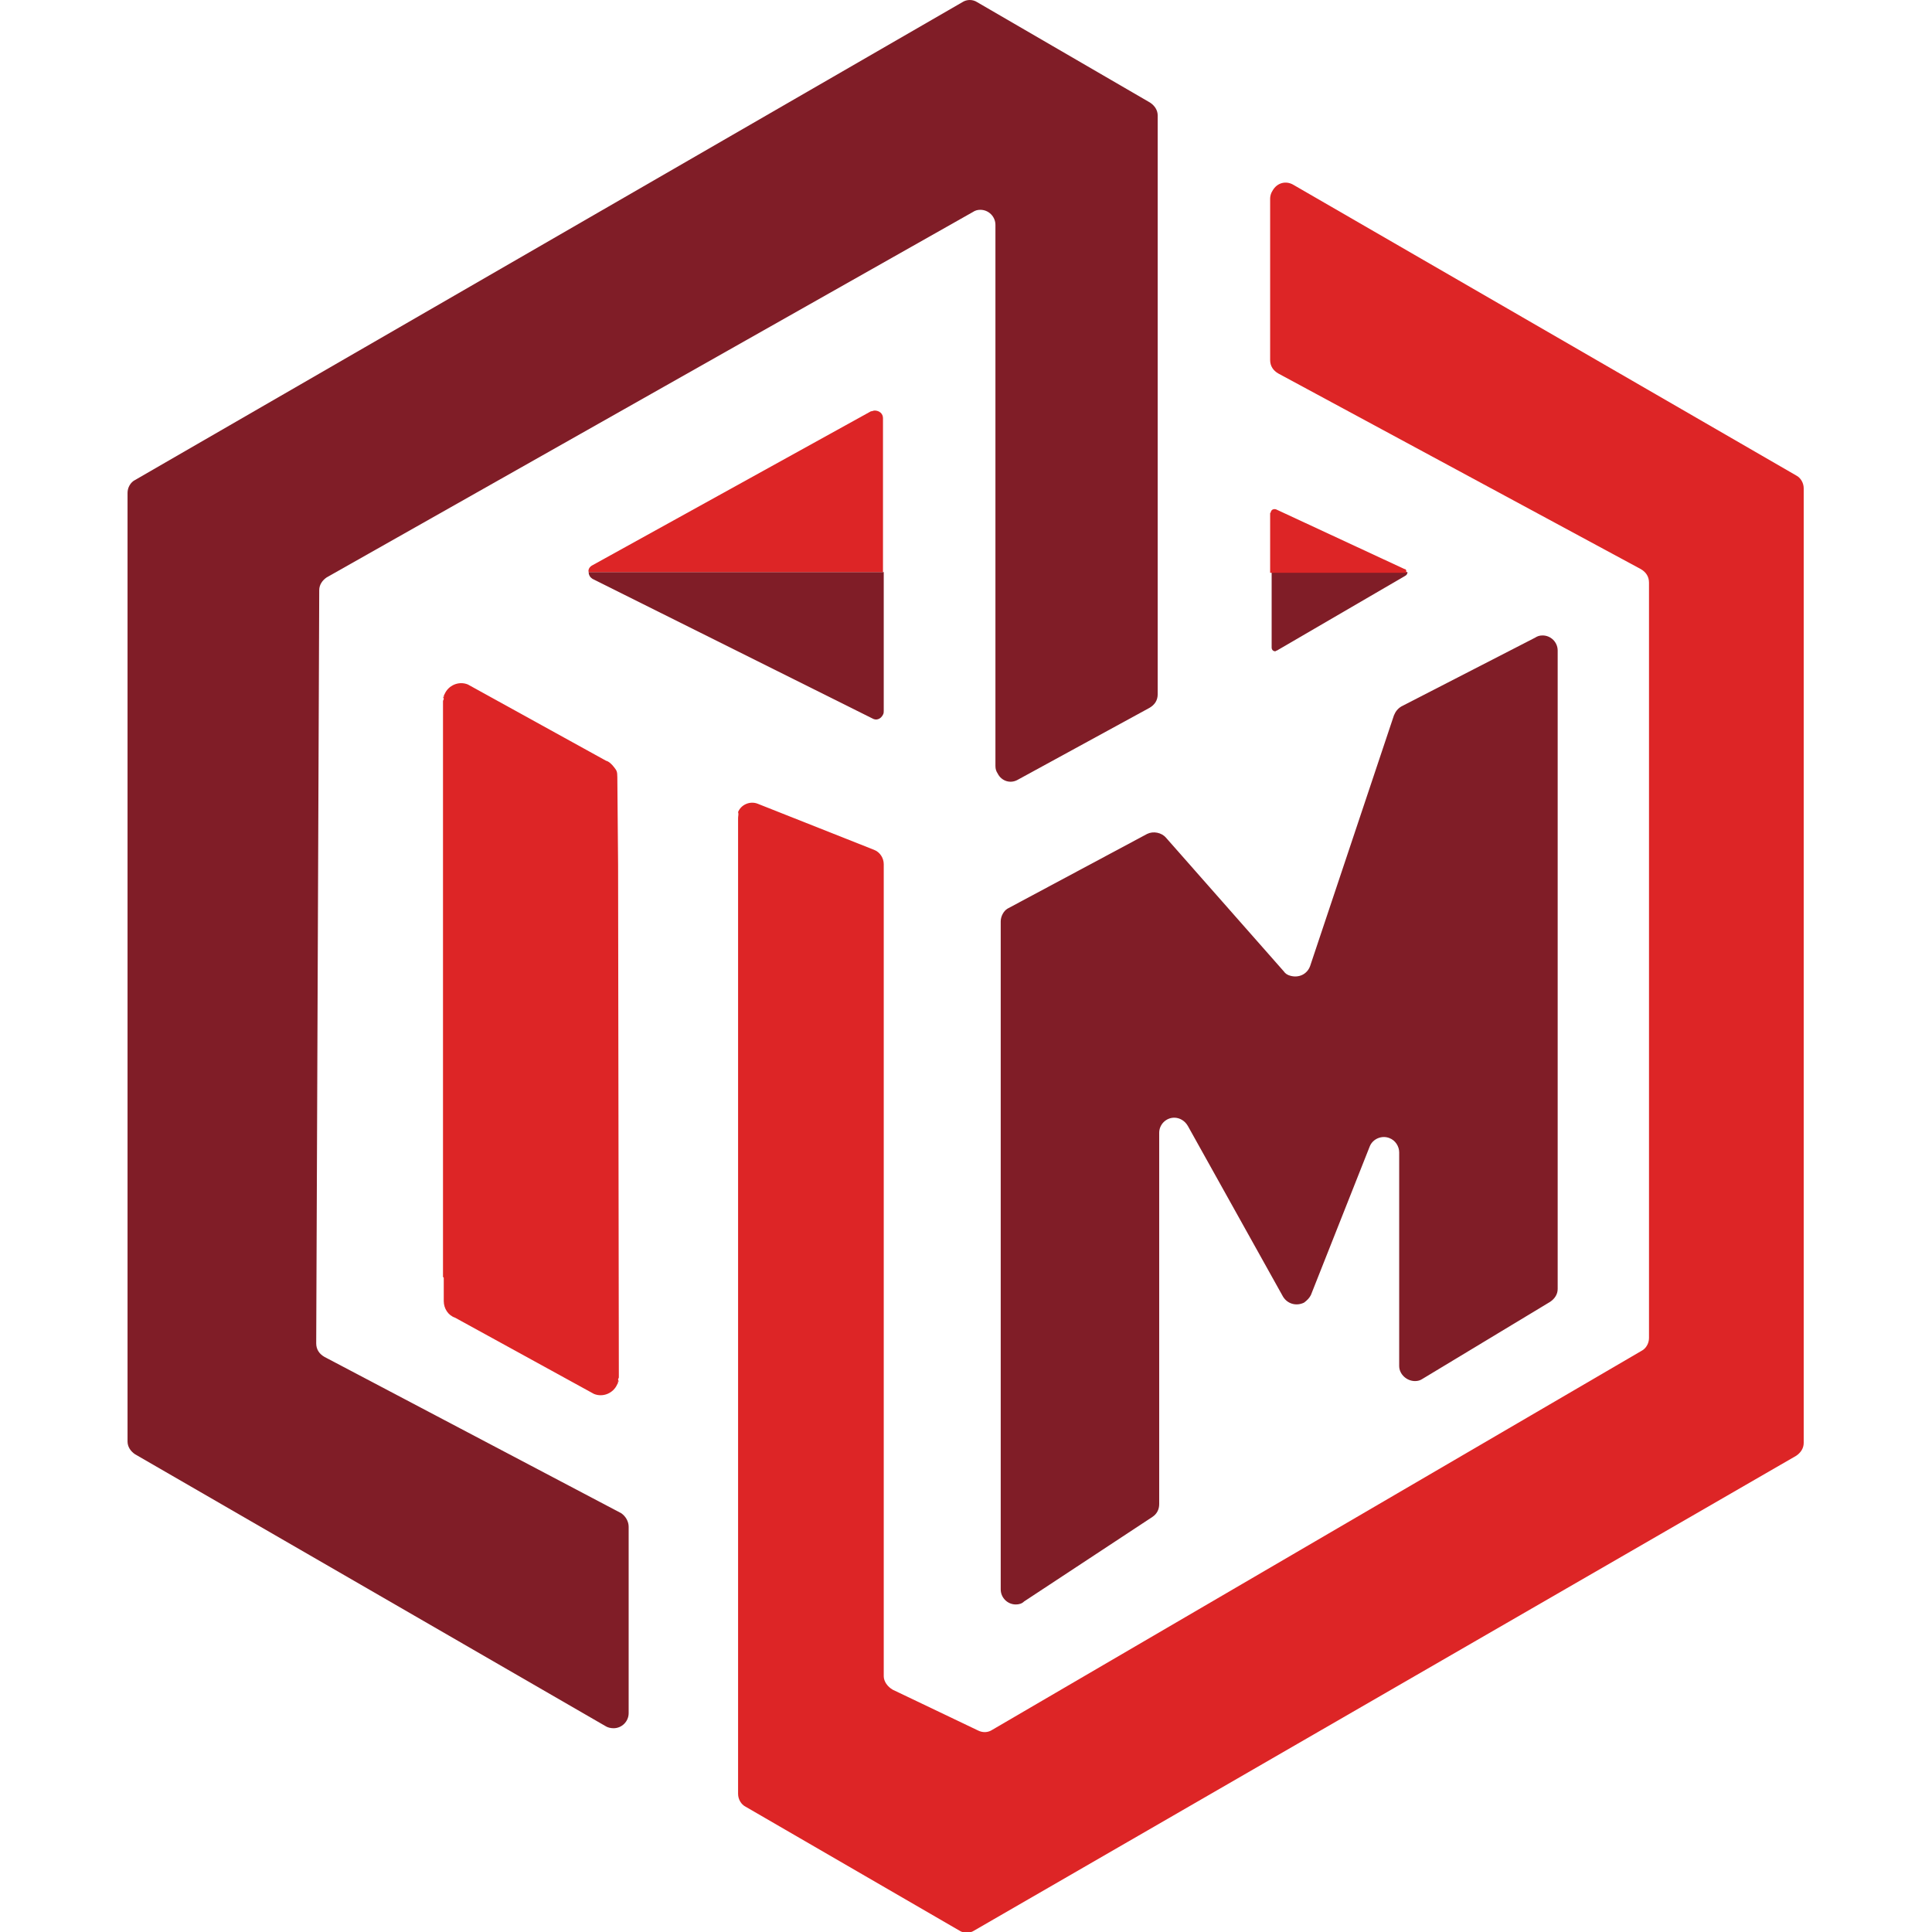 <?xml version="1.0" encoding="utf-8"?>
<!-- Generator: Adobe Illustrator 27.0.0, SVG Export Plug-In . SVG Version: 6.00 Build 0)  -->
<svg version="1.1" id="logo-svg" xmlns="http://www.w3.org/2000/svg" xmlns:xlink="http://www.w3.org/1999/xlink" x="0px" y="0px"
	 viewBox="0 0 256 256" style="enable-background:new 0 0 256 256;" xml:space="preserve">
<style type="text/css">
	.st0{fill:#801D27;}
	.st1{fill:#DD2526;}
</style>
<g>
	<g id="dr">
		<path id="dr-item-4" class="st0" d="M83.3,202.3V227c0,1.1-0.9,2-2,2c-0.4,0-0.8-0.1-1.1-0.3l-62.3-36c-0.6-0.4-1-1-1-1.7V65.3
			c0-0.7,0.4-1.4,1-1.7L127.5,0.3c0.6-0.4,1.4-0.4,2,0l22.9,13.3c0.6,0.4,1,1,1,1.7V92c0,0.8-0.4,1.4-1.1,1.8l-17.4,9.5
			c-1,0.6-2.2,0.2-2.7-0.8c-0.2-0.3-0.3-0.6-0.3-1V29.8c0-1.1-0.9-2-2-2c-0.4,0-0.7,0.1-1,0.3L43.3,76.5c-0.6,0.4-1,1-1,1.7
			L41.9,178c0,0.8,0.4,1.4,1.1,1.8l39.3,20.7C82.9,200.9,83.3,201.6,83.3,202.3z"/>
		<path id="dr-item-3" class="st0" d="M132.6,122.1v88.5c0,1.1,0.9,2,2,2c0.4,0,0.8-0.1,1.1-0.4l17-11.2c0.6-0.4,0.9-1,0.9-1.7
			v-49.2c0-1.1,0.9-2,2-2c0.7,0,1.4,0.4,1.8,1.1l12.6,22.6c0.6,1,1.8,1.3,2.8,0.8c0.4-0.3,0.7-0.6,0.9-1l7.8-19.7
			c0.4-1,1.6-1.5,2.6-1.1c0.8,0.3,1.3,1.1,1.3,1.9V181c0,1.1,1,2,2.1,2c0.4,0,0.7-0.1,1-0.3l16.9-10.2c0.6-0.4,1-1,1-1.7V86.2
			c0-1.1-0.9-2-2-2c-0.4,0-0.7,0.1-1,0.3l-17.7,9.1c-0.5,0.3-0.8,0.7-1,1.2l-11.1,33.2c-0.4,1.1-1.5,1.6-2.6,1.3
			c-0.4-0.1-0.7-0.3-0.9-0.6L154.5,111c-0.6-0.7-1.7-0.9-2.5-0.5l-18.5,9.9C133,120.7,132.6,121.4,132.6,122.1z"/>
		<path id="dr-item-2" class="st0" d="M78.5,76.7l37.1,18.5c0.5,0.3,1.1,0.1,1.4-0.5c0.1-0.2,0.1-0.3,0.1-0.5V75.8H78
			C78,76.2,78.2,76.5,78.5,76.7z"/>
		<path id="dr-item-1" class="st0" d="M169.2,86.2l17-9.9c0.2-0.1,0.3-0.3,0.3-0.5h-18v10c0,0.3,0.2,0.5,0.5,0.5
			C169,86.3,169.1,86.2,169.2,86.2z"/>
	</g>
	<g id="br">
		<path id="br-item-4" class="st1" d="M97.8,108.4v129.3c0,0.7,0.4,1.4,1,1.7l28.3,16.4c0.6,0.4,1.4,0.4,2,0L238,192.9
			c0.6-0.4,1-1,1-1.7V64.7c0-0.7-0.4-1.4-1-1.7l-66.6-38.5c-1-0.6-2.2-0.3-2.8,0.8c-0.2,0.3-0.3,0.7-0.3,1v21.4
			c0,0.8,0.4,1.4,1.1,1.8l48,25.9c0.7,0.4,1.1,1,1.1,1.8v100.1c0,0.7-0.4,1.4-1,1.7l-86,50.2c-0.6,0.4-1.3,0.4-1.9,0.1l-11.3-5.4
			c-0.7-0.4-1.2-1.1-1.2-1.8V114.5c0-0.8-0.5-1.6-1.3-1.9l-15.4-6.1c-1-0.4-2.2,0.1-2.6,1.1C97.9,107.9,97.8,108.1,97.8,108.4z"/>
		<path id="br-item-3" class="st1" d="M117,55.4c0-0.6-0.5-1-1.1-1c-0.2,0-0.3,0.1-0.5,0.1L78.5,74.9c-0.4,0.2-0.6,0.6-0.5,0.9H117
			V55.4L117,55.4z"/>
		<path id="br-item-2" class="st1" d="M186.1,75.4l-17-7.9c-0.3-0.1-0.6,0-0.7,0.3c0,0.1-0.1,0.2-0.1,0.2v7.9h18
			C186.4,75.6,186.3,75.4,186.1,75.4z"/>
		<path id="br-item-1" class="st1" d="M81.8,103c0-0.8-0.1-0.9-0.4-1.3c-0.3-0.4-0.7-0.8-1.1-0.9L62,90.7c-1.2-0.5-2.6,0.1-3.1,1.3
			c-0.1,0.1-0.1,0.3-0.1,0.4l-0.1-0.1c0,0.1,0.1,0.2,0.1,0.3s-0.1,0.2-0.1,0.3v76.3l0.1,0.1v3.1c0,1,0.6,1.9,1.5,2.2l18.4,10.1
			c1.2,0.5,2.6-0.1,3.1-1.3c0.1-0.1,0.1-0.3,0.1-0.4l0.1,0.1c0-0.1-0.1-0.2-0.1-0.3c0-0.1,0.1-0.2,0.1-0.3l-0.1-67.9l0,0L81.8,103
			L81.8,103z"/>
	</g>
</g>
</svg>
